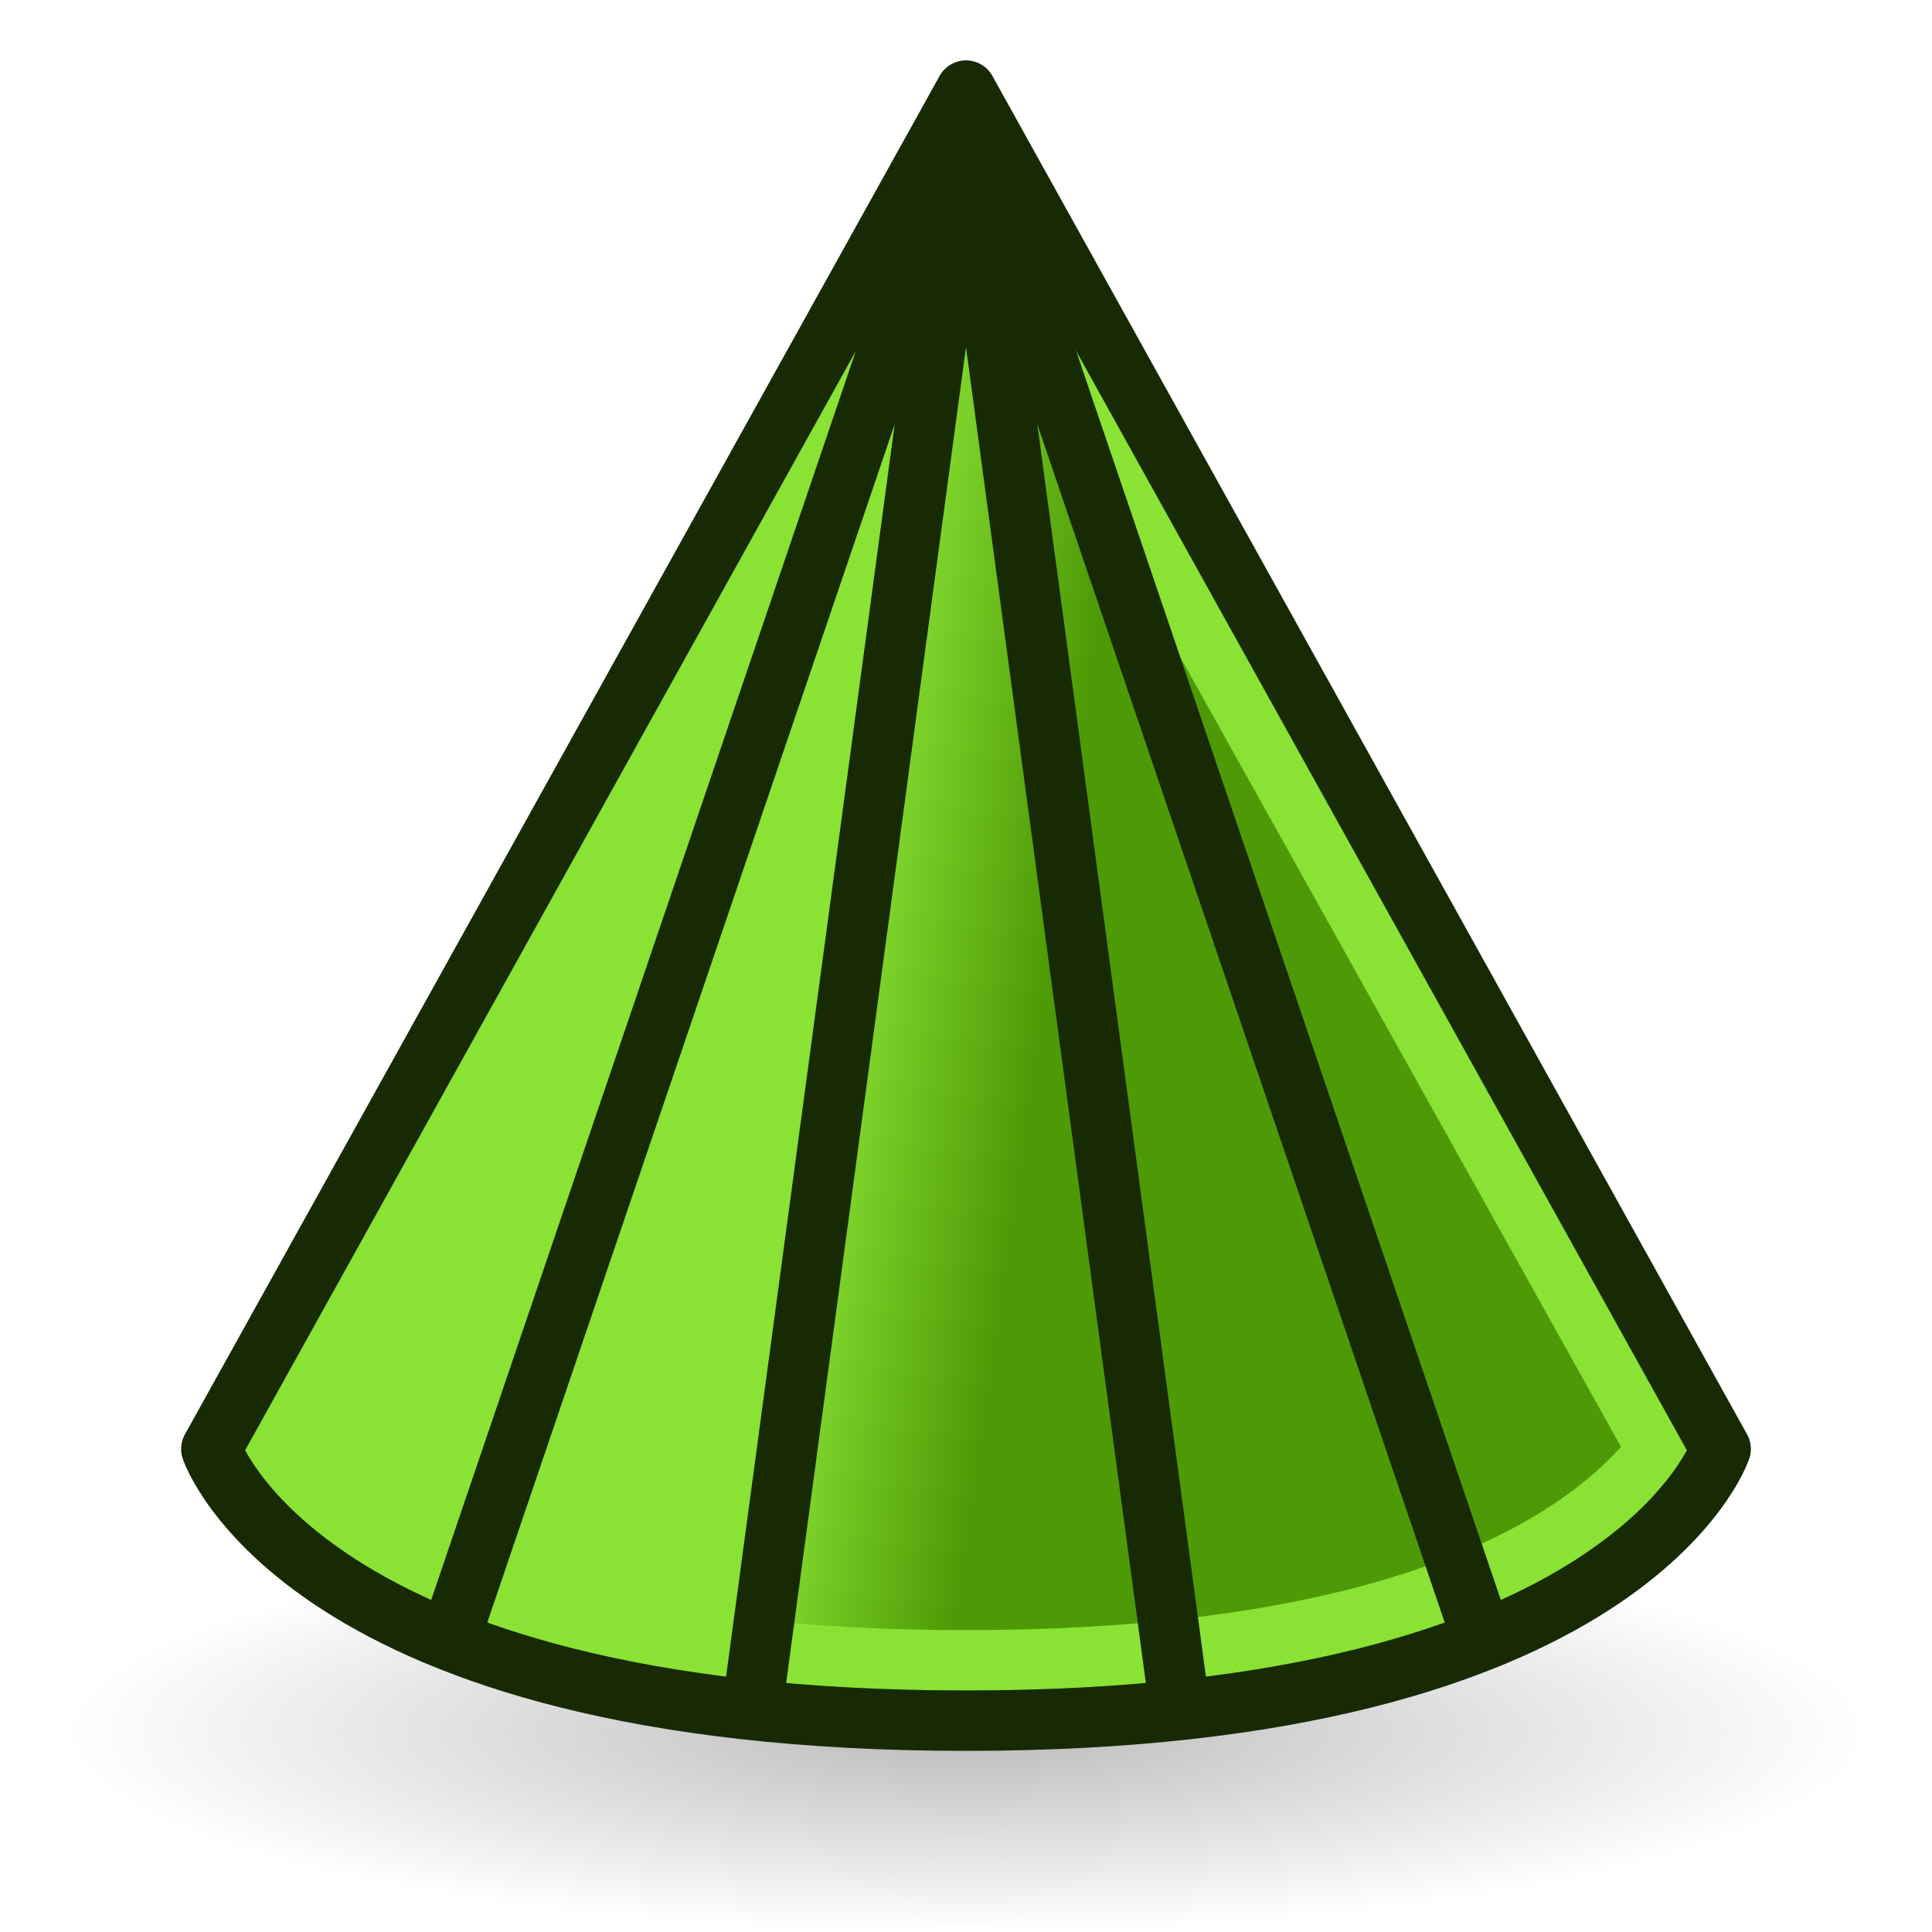 <svg xmlns:osb="http://www.openswatchbook.org/uri/2009/osb" xmlns="http://www.w3.org/2000/svg" xmlns:xlink="http://www.w3.org/1999/xlink" width="64" height="64"><defs><linearGradient id="b"><stop offset="0" stop-color="#8ae234"/><stop offset="1" stop-color="#4e9a06"/></linearGradient><linearGradient id="a" osb:paint="gradient"><stop offset="0" stop-color="#0f0"/><stop offset="1" stop-color="#0f7d0f"/></linearGradient><linearGradient xlink:href="#b" id="e" x1="29" y1="22" x2="36" y2="23" gradientUnits="userSpaceOnUse"/><linearGradient id="c"><stop offset="0"/><stop offset="1" stop-opacity="0"/></linearGradient><radialGradient r="18.063" fy="41.625" fx="25.188" cy="41.625" cx="25.188" gradientTransform="matrix(1 0 0 .325 0 28.086)" gradientUnits="userSpaceOnUse" id="d" xlink:href="#c"/></defs><path transform="matrix(1.652 0 0 1.128 -9.616 10.436)" d="M43.25 41.625a18.063 5.875 0 1 1-36.125 0 18.063 5.875 0 1 1 36.125 0z" style="marker:none" opacity=".267" color="#000" fill="url(#d)" fill-rule="evenodd" overflow="visible"/><path d="M32 3L7 48s3 9 25 9 25-9 25-9L32 3" fill="url(#e)"/><path d="M56 46s-2 9-24 9-24-9-24-9M56 50L32 7" fill="none" stroke="#8ae234" stroke-width="2"/><path d="M32 3L7 48s3 9 25 9 25-9 25-9L32 3" fill="none" stroke="#172a04" stroke-width="2" stroke-linecap="round" stroke-linejoin="round"/><path d="M49 54L32 4l7 52M25 56l7-52-17 50" fill="none" stroke="#172a04" stroke-width="2"/></svg>